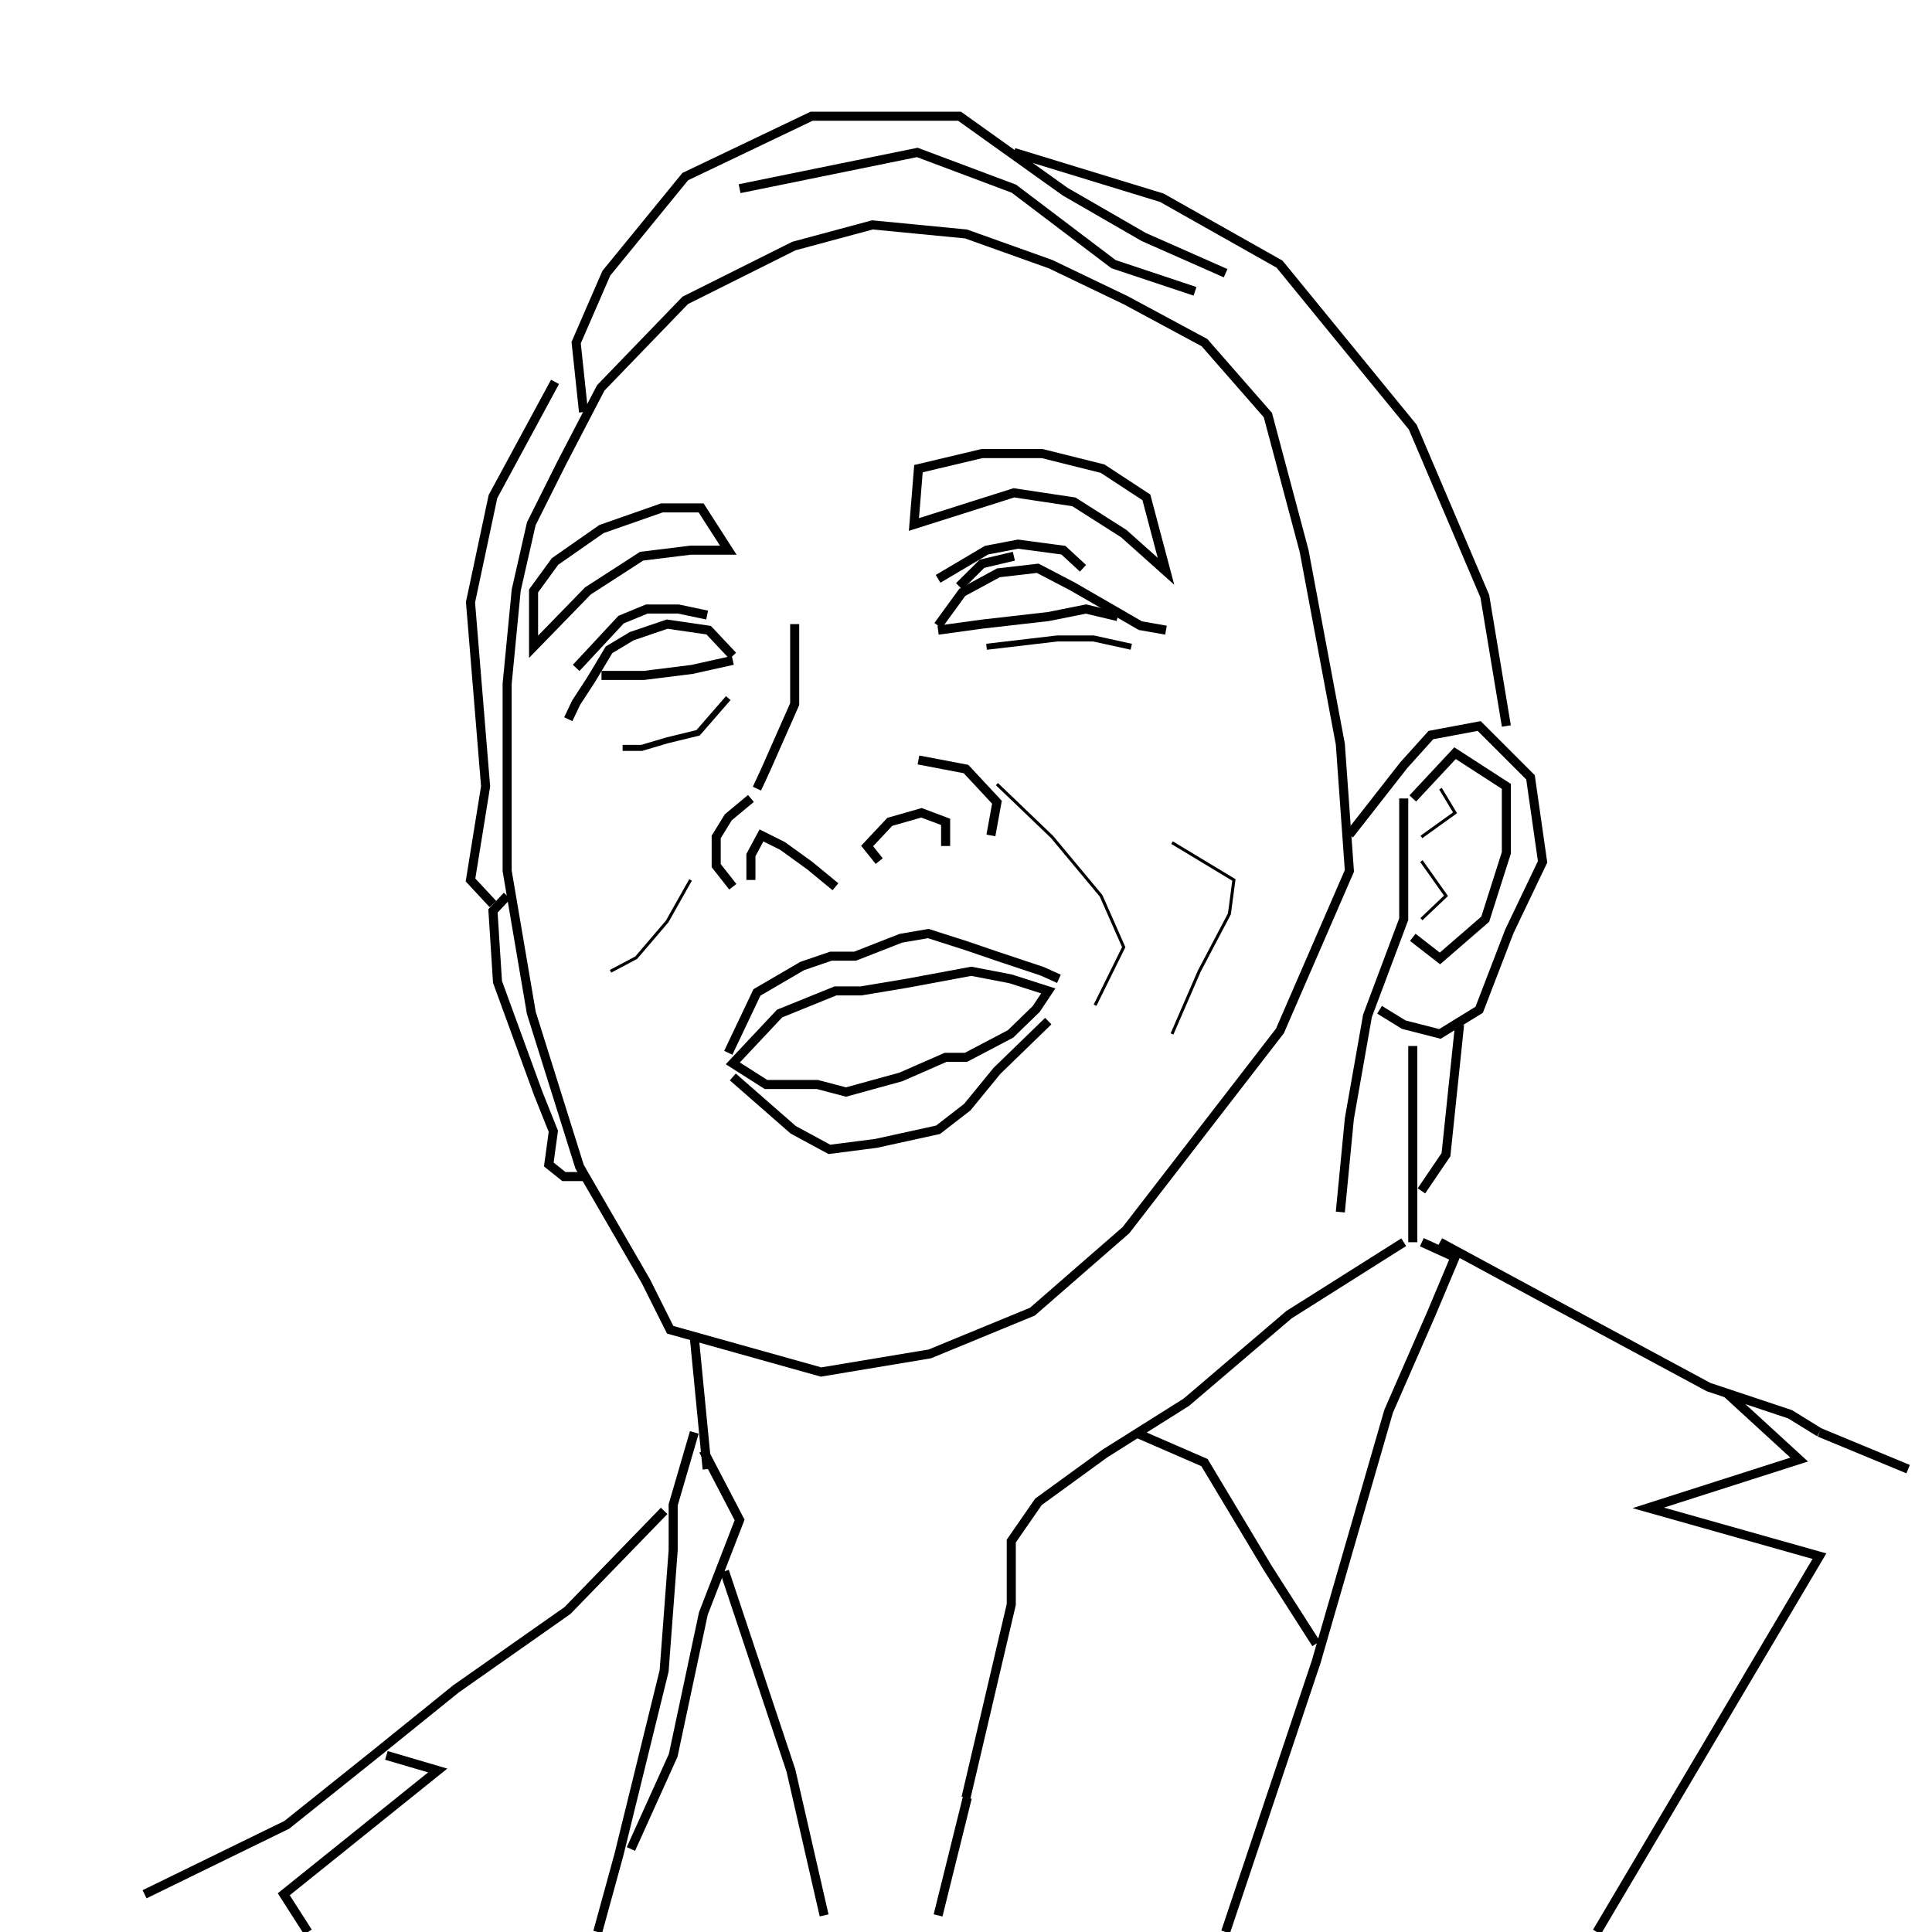 <?xml version="1.0" encoding="UTF-8" standalone="no"?>
<!DOCTYPE svg PUBLIC "-//W3C//DTD SVG 1.1//EN" "http://www.w3.org/Graphics/SVG/1.1/DTD/svg11.dtd">
<svg version="1.1" xmlns="http://www.w3.org/2000/svg" xmlns:xlink="http://www.w3.org/1999/xlink" preserveAspectRatio="xMidYMid meet" viewBox="0 0 640 640" width="640" height="640"><defs><path d="M186 153.5L199 128.5L227 99.5L263 81.5L289 74.5L320 77.5L348 87.5L373 99.5L399 113.5L420 137.5L432 182.5L444 246.5L447 288.5L424 341.5L373 407.5L342 434.5L308 448.5L272 454.5L222 440.5L214 424.5L192 386.5L176 335.5L168 288.5L168 254.5L168 226.5L171 195.5L176 173.5L186 153.5Z" id="ddPcjJAx"></path><path d="M468 411.5L468 401.5L468 346.5" id="a2is2fJtP"></path><path d="M320 595.5L335 531.5L335 510.5L344 497.5L366 481.5L393 464.5L427 435.5L465 411.5" id="b2Ob08bSNv"></path><path d="M436 544.5L420 519.5L399 484.5L376 474.5" id="edEDjGVtX"></path><path d="M406 640L436 550.5L460 467.5L474 435.5L482 416.5L471 411.5" id="a2gj8FYihB"></path><path d="M602.71 474.5L593 468.5L566 459.5L514 431.5L477 411.5" id="diUOec1Wx"></path><path d="M529 640L602.71 515.5L546 499.5L596 483.5L572 461.5" id="f3aKI1peOv"></path><path d="M198 640L205 614.5L220 553.5L223 513.5L223 498.5L230 474.5" id="a2MkTynQaE"></path><path d="M209 612.5L223 581.5L233 534.5L245 503.5L233 480.5" id="a4A29FP"></path><path d="M273 634.5L262 586.5L240 520.5" id="b7UXNynd6i"></path><path d="M47.89 627.5L95 604.5L125 580.5L151 559.5L188 533.5L220 500.5" id="l17hhdjudS"></path><path d="M102 640L94 627.5L145 586.5L128 581.5" id="b14WwfUvGK"></path><path d="M457 334.5L465 339.43L477 342.5L490 334.5L500 308.5L511 285.5L507 257.5L490 240.5L474 243.5L465 253.5L447 276.5" id="f1Fi6kvSuS"></path><path d="M444 401.5L447 370.5L453 336.5L465 304.5L465 264.5" id="a6pdPQePyL"></path><path d="M468 310.5L477 317.5L492 304.5L499 282.5L499 260.5L482 249.5L468 264.5" id="c73sxtwUx"></path><path d="M193.3 389.75L186.8 389.75L181.8 385.75L183.3 374.75L178.3 362.25L164.8 325.25L163.3 301.75L168 296.75" id="dRpbQIQZM"></path><path d="M163.3 299.5L155.86 291.5L160.86 260.5L155.86 199.5L163.3 164.5L183.86 126.5" id="b4Qvy6Wglb"></path><path d="M406 90.5L378.86 78.5L352.86 63.5L317.86 38.5L268.86 38.5L227 58.5L200.86 90.5L190.86 113.5L193.3 136.5" id="a31lRFapGq"></path><path d="M499 240.5L491.86 197.5L468 141.5L423.86 87.5L384.86 65.5L335.86 50.5" id="a3c9x1q18J"></path><path d="M470.86 394.5L479 382.5L483.5 339.43" id="a1kp4pkDwZ"></path><path d="M395.86 96.5L368.86 87.5L335.86 62.5L303.86 50.5L245 62.5" id="aIpZuX3B8"></path><path d="M370.25 204.25L359.75 201.75L347.25 204.25L325.3 206.75L310.75 208.75" id="b1YqtXTLtF"></path><path d="M386.25 208.75L377.75 207.25L368.25 201.75L355.25 194.25L343.75 188.25L330.75 189.75L318.75 196.25L310.75 207.25" id="cUZU0ak"></path><path d="M335.86 184.25L325.3 186.75L317.75 194.25" id="f1Tp2HlYBU"></path><path d="M358.75 188.25L352.25 182.25L337.25 180.25L326.8 182.25L310.75 191.75" id="e343ipSZ80"></path><path d="M199.25 223.75L206.75 223.75L213.25 223.75L229.25 221.75L242.75 218.75" id="a18U4NuJeu"></path><path d="M188.25 238.25L190.86 232.75L195.75 225.25L201.75 215.25L209.25 210.75L221 206.75L234.75 208.75L242.75 217.25" id="a1v1U76Uhj"></path><path d="M234.25 203.75L224.75 201.75L214.25 201.75L205.75 205.25L190.86 221.25" id="daih0HM3sE"></path><path d="M206.25 247.75L212.55 247.75L221 245.25L231.25 242.75L241.25 231.25" id="a4FTzxLH8V"></path><path d="M374.75 214.25L362.25 211.5L350.25 211.5L326.8 214.25" id="baCKogHU2"></path><path d="M250.75 261.25L253.75 254.75L263.25 233.25L263.25 206.75" id="cCNVL03oS"></path><path d="M248.75 291.5L248.75 283.25L252.25 276.75L259.25 280.25L268.25 286.75L276.75 293.75" id="dwbmGaNHT"></path><path d="M313.25 280.25L313.25 272.25L305.25 269.25L294.75 272.25L287.25 280.25L291.25 285.25" id="a6SNUIB0z8"></path><path d="M242.75 293.75L237.25 286.75L237.25 277.25L241.25 270.75L248.75 264.5" id="bopD2ClFg"></path><path d="M328.25 276.75L330.25 265.75L320 254.75L304.25 251.75" id="agKdW3E6"></path><path d="M362.75 333L372.25 313.75L364.75 296.75L348.5 277.25L330.25 259.75" id="b6zgETW1Q"></path><path d="M202.25 321.75L210.75 317.25L221 305.25L228.75 291.5" id="eYi0NJfRl"></path><path d="M388.25 342.5L397.25 321.75L407.25 302.75L408.75 291.5L388.25 279.13" id="f1tz0kdakv"></path><path d="M253.75 359.25L262.75 359.25L270.75 359.25L280.25 361.75L298.43 356.75L313.25 350.25L320 350.25L334.75 342.5L343.25 334.25L347.25 328.25L334.75 324.25L321.75 321.75L300.25 325.75L285.25 328.25L276.75 328.25L258.25 335.75L242.75 352.25L253.75 359.25Z" id="efOnV5MuS"></path><path d="M350.78 324.25L345.25 321.75L330.25 316.75L320 313.25L307.5 309.25L298.43 310.81L283.25 316.75L275.25 316.75L265.75 320L250.75 328.75L241.25 348.75" id="en15KghMe"></path><path d="M347.25 338.25L330.25 354.75L320.43 366.75L310.75 374.25L290.25 378.75L274.75 380.75L262.75 374.25L242.75 356.75" id="a4baR0cyLZ"></path><path d="" id="jFTwM0jms"></path><path d="M228.75 182.25L212.55 184.25L194.75 195.75L176.75 214.25L176.75 195.75L183.86 186L199.25 175.25L219.25 168.25L232.25 168.25L241.25 182.25L228.75 182.25Z" id="a4FuYvIFU"></path><path d="M325.3 150.25L345.25 150.25L365.25 155.25L379.75 164.75L386.25 189.25L372.25 176.75L355.75 166.25L335.86 163.25L302.75 173.75L304.25 155.25L325.3 150.25Z" id="fSjZmLWig"></path><path d="M234.25 486.67L230 443" id="c1khaBSqDn"></path><path d="M310.75 634.5L320.43 595.5" id="d668Mo8fCJ"></path><path d="M632.09 486.67L602.71 474.5" id="e1YtmbEj5t"></path><path d="M477.18 261.25L482 269.25L470.86 277.25" id="c17Ozs6IB"></path><path d="M470.86 304.5L479 296.75L470.86 285.25" id="d19Hgx2EU1"></path></defs><g><g><g><g><use xlink:href="#ddPcjJAx" opacity="1" fill-opacity="0" stroke="#000000" stroke-width="3" stroke-opacity="1"></use></g></g><g><g><use xlink:href="#a2is2fJtP" opacity="1" fill-opacity="0" stroke="#000000" stroke-width="3" stroke-opacity="1"></use></g></g><g><g><use xlink:href="#b2Ob08bSNv" opacity="1" fill-opacity="0" stroke="#000000" stroke-width="3" stroke-opacity="1"></use></g></g><g><g><use xlink:href="#edEDjGVtX" opacity="1" fill-opacity="0" stroke="#000000" stroke-width="3" stroke-opacity="1"></use></g></g><g><g><use xlink:href="#a2gj8FYihB" opacity="1" fill-opacity="0" stroke="#000000" stroke-width="3" stroke-opacity="1"></use></g></g><g><g><use xlink:href="#diUOec1Wx" opacity="1" fill-opacity="0" stroke="#000000" stroke-width="3" stroke-opacity="1"></use></g></g><g><g><use xlink:href="#f3aKI1peOv" opacity="1" fill-opacity="0" stroke="#000000" stroke-width="3" stroke-opacity="1"></use></g></g><g><g><use xlink:href="#a2MkTynQaE" opacity="1" fill-opacity="0" stroke="#000000" stroke-width="3" stroke-opacity="1"></use></g></g><g><g><use xlink:href="#a4A29FP" opacity="1" fill-opacity="0" stroke="#000000" stroke-width="3" stroke-opacity="1"></use></g></g><g><g><use xlink:href="#b7UXNynd6i" opacity="1" fill-opacity="0" stroke="#000000" stroke-width="3" stroke-opacity="1"></use></g></g><g><g><use xlink:href="#l17hhdjudS" opacity="1" fill-opacity="0" stroke="#000000" stroke-width="3" stroke-opacity="1"></use></g></g><g><g><use xlink:href="#b14WwfUvGK" opacity="1" fill-opacity="0" stroke="#000000" stroke-width="3" stroke-opacity="1"></use></g></g><g><g><use xlink:href="#f1Fi6kvSuS" opacity="1" fill-opacity="0" stroke="#000000" stroke-width="3" stroke-opacity="1"></use></g></g><g><g><use xlink:href="#a6pdPQePyL" opacity="1" fill-opacity="0" stroke="#000000" stroke-width="3" stroke-opacity="1"></use></g></g><g><g><use xlink:href="#c73sxtwUx" opacity="1" fill-opacity="0" stroke="#000000" stroke-width="3" stroke-opacity="1"></use></g></g><g><g><use xlink:href="#dRpbQIQZM" opacity="1" fill-opacity="0" stroke="#000000" stroke-width="3" stroke-opacity="1"></use></g></g><g><g><use xlink:href="#b4Qvy6Wglb" opacity="1" fill-opacity="0" stroke="#000000" stroke-width="3" stroke-opacity="1"></use></g></g><g><g><use xlink:href="#a31lRFapGq" opacity="1" fill-opacity="0" stroke="#000000" stroke-width="3" stroke-opacity="1"></use></g></g><g><g><use xlink:href="#a3c9x1q18J" opacity="1" fill-opacity="0" stroke="#000000" stroke-width="3" stroke-opacity="1"></use></g></g><g><g><use xlink:href="#a1kp4pkDwZ" opacity="1" fill-opacity="0" stroke="#000000" stroke-width="3" stroke-opacity="1"></use></g></g><g><g><use xlink:href="#aIpZuX3B8" opacity="1" fill-opacity="0" stroke="#000000" stroke-width="3" stroke-opacity="1"></use></g></g><g><g><use xlink:href="#b1YqtXTLtF" opacity="1" fill-opacity="0" stroke="#000000" stroke-width="3" stroke-opacity="1"></use></g></g><g><g><use xlink:href="#cUZU0ak" opacity="1" fill-opacity="0" stroke="#000000" stroke-width="3" stroke-opacity="1"></use></g></g><g><g><use xlink:href="#f1Tp2HlYBU" opacity="1" fill-opacity="0" stroke="#000000" stroke-width="3" stroke-opacity="1"></use></g></g><g><g><use xlink:href="#e343ipSZ80" opacity="1" fill-opacity="0" stroke="#000000" stroke-width="3" stroke-opacity="1"></use></g></g><g><g><use xlink:href="#a18U4NuJeu" opacity="1" fill-opacity="0" stroke="#000000" stroke-width="3" stroke-opacity="1"></use></g></g><g><g><use xlink:href="#a1v1U76Uhj" opacity="1" fill-opacity="0" stroke="#000000" stroke-width="3" stroke-opacity="1"></use></g></g><g><g><use xlink:href="#daih0HM3sE" opacity="1" fill-opacity="0" stroke="#000000" stroke-width="3" stroke-opacity="1"></use></g></g><g><g><use xlink:href="#a4FTzxLH8V" opacity="1" fill-opacity="0" stroke="#000000" stroke-width="2" stroke-opacity="1"></use></g></g><g><g><use xlink:href="#baCKogHU2" opacity="1" fill-opacity="0" stroke="#000000" stroke-width="2" stroke-opacity="1"></use></g></g><g><g><use xlink:href="#cCNVL03oS" opacity="1" fill-opacity="0" stroke="#000000" stroke-width="3" stroke-opacity="1"></use></g></g><g><g><use xlink:href="#dwbmGaNHT" opacity="1" fill-opacity="0" stroke="#000000" stroke-width="3" stroke-opacity="1"></use></g></g><g><g><use xlink:href="#a6SNUIB0z8" opacity="1" fill-opacity="0" stroke="#000000" stroke-width="3" stroke-opacity="1"></use></g></g><g><g><use xlink:href="#bopD2ClFg" opacity="1" fill-opacity="0" stroke="#000000" stroke-width="3" stroke-opacity="1"></use></g></g><g><g><use xlink:href="#agKdW3E6" opacity="1" fill-opacity="0" stroke="#000000" stroke-width="3" stroke-opacity="1"></use></g></g><g><g><use xlink:href="#b6zgETW1Q" opacity="1" fill-opacity="0" stroke="#000000" stroke-width="1" stroke-opacity="1"></use></g></g><g><g><use xlink:href="#eYi0NJfRl" opacity="1" fill-opacity="0" stroke="#000000" stroke-width="1" stroke-opacity="1"></use></g></g><g><g><use xlink:href="#f1tz0kdakv" opacity="1" fill-opacity="0" stroke="#000000" stroke-width="1" stroke-opacity="1"></use></g></g><g><g><use xlink:href="#efOnV5MuS" opacity="1" fill-opacity="0" stroke="#000000" stroke-width="3" stroke-opacity="1"></use></g></g><g><g><use xlink:href="#en15KghMe" opacity="1" fill-opacity="0" stroke="#000000" stroke-width="3" stroke-opacity="1"></use></g></g><g><g><use xlink:href="#a4baR0cyLZ" opacity="1" fill-opacity="0" stroke="#000000" stroke-width="3" stroke-opacity="1"></use></g></g><g><g><use xlink:href="#jFTwM0jms" opacity="1" fill-opacity="0" stroke="#000000" stroke-width="3" stroke-opacity="1"></use></g></g><g><g><use xlink:href="#a4FuYvIFU" opacity="1" fill-opacity="0" stroke="#000000" stroke-width="3" stroke-opacity="1"></use></g></g><g><g><use xlink:href="#fSjZmLWig" opacity="1" fill-opacity="0" stroke="#000000" stroke-width="3" stroke-opacity="1"></use></g></g><g><g><use xlink:href="#c1khaBSqDn" opacity="1" fill-opacity="0" stroke="#000000" stroke-width="3" stroke-opacity="1"></use></g></g><g><g><use xlink:href="#d668Mo8fCJ" opacity="1" fill-opacity="0" stroke="#000000" stroke-width="3" stroke-opacity="1"></use></g></g><g><g><use xlink:href="#e1YtmbEj5t" opacity="1" fill-opacity="0" stroke="#000000" stroke-width="3" stroke-opacity="1"></use></g></g><g><g><use xlink:href="#c17Ozs6IB" opacity="1" fill-opacity="0" stroke="#000000" stroke-width="1" stroke-opacity="1"></use></g></g><g><g><use xlink:href="#d19Hgx2EU1" opacity="1" fill-opacity="0" stroke="#000000" stroke-width="1" stroke-opacity="1"></use></g></g></g></g></svg>
